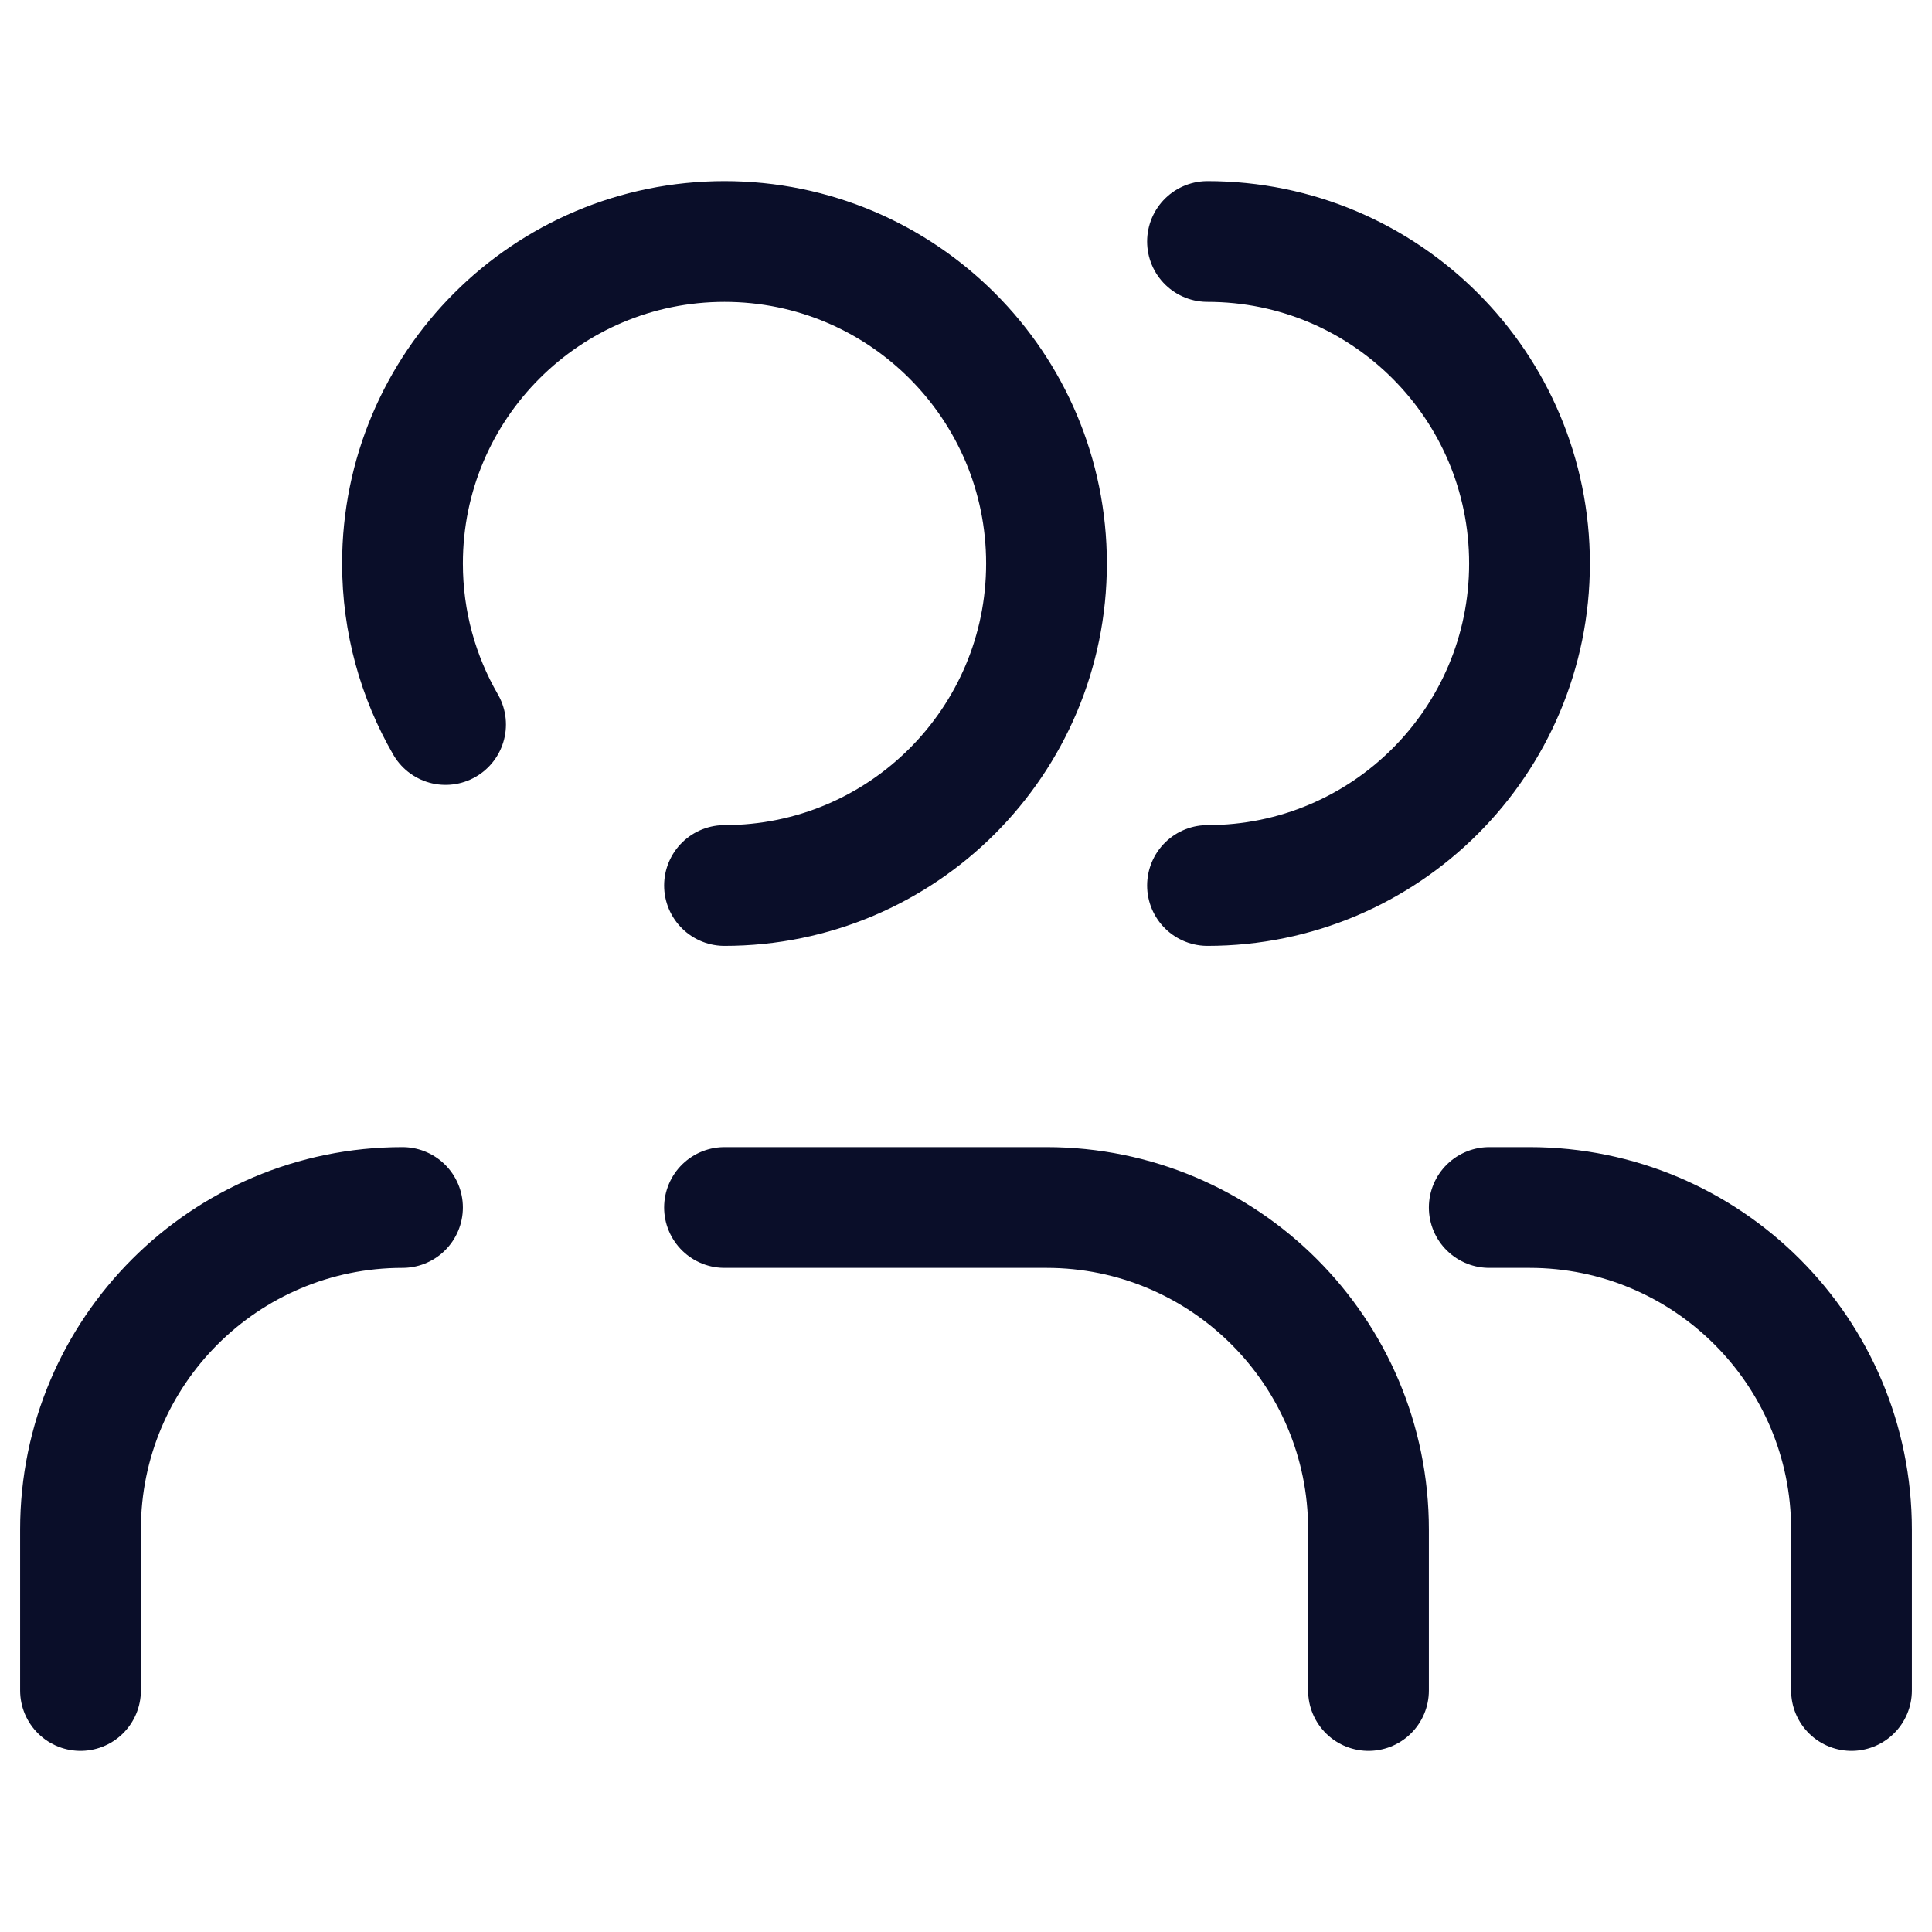 <svg width="24" height="24" viewBox="0 0 24 24" fill="none" xmlns="http://www.w3.org/2000/svg">
<path d="M23 21V19C23 16.791 21.209 15 19 15H18.5M15 11C17.209 11 19 9.209 19 7C19 4.791 17.209 3 15 3M5 15C2.791 15 1 16.791 1 19V21M17 21V19C17 16.791 15.209 15 13 15H9M9 11C11.209 11 13 9.209 13 7C13 4.791 11.209 3 9 3C6.791 3 5 4.791 5 7C5 7.729 5.195 8.412 5.535 9" stroke="#0A0E29" stroke-width="1.5" stroke-linecap="round" stroke-linejoin="round"/>
</svg>
